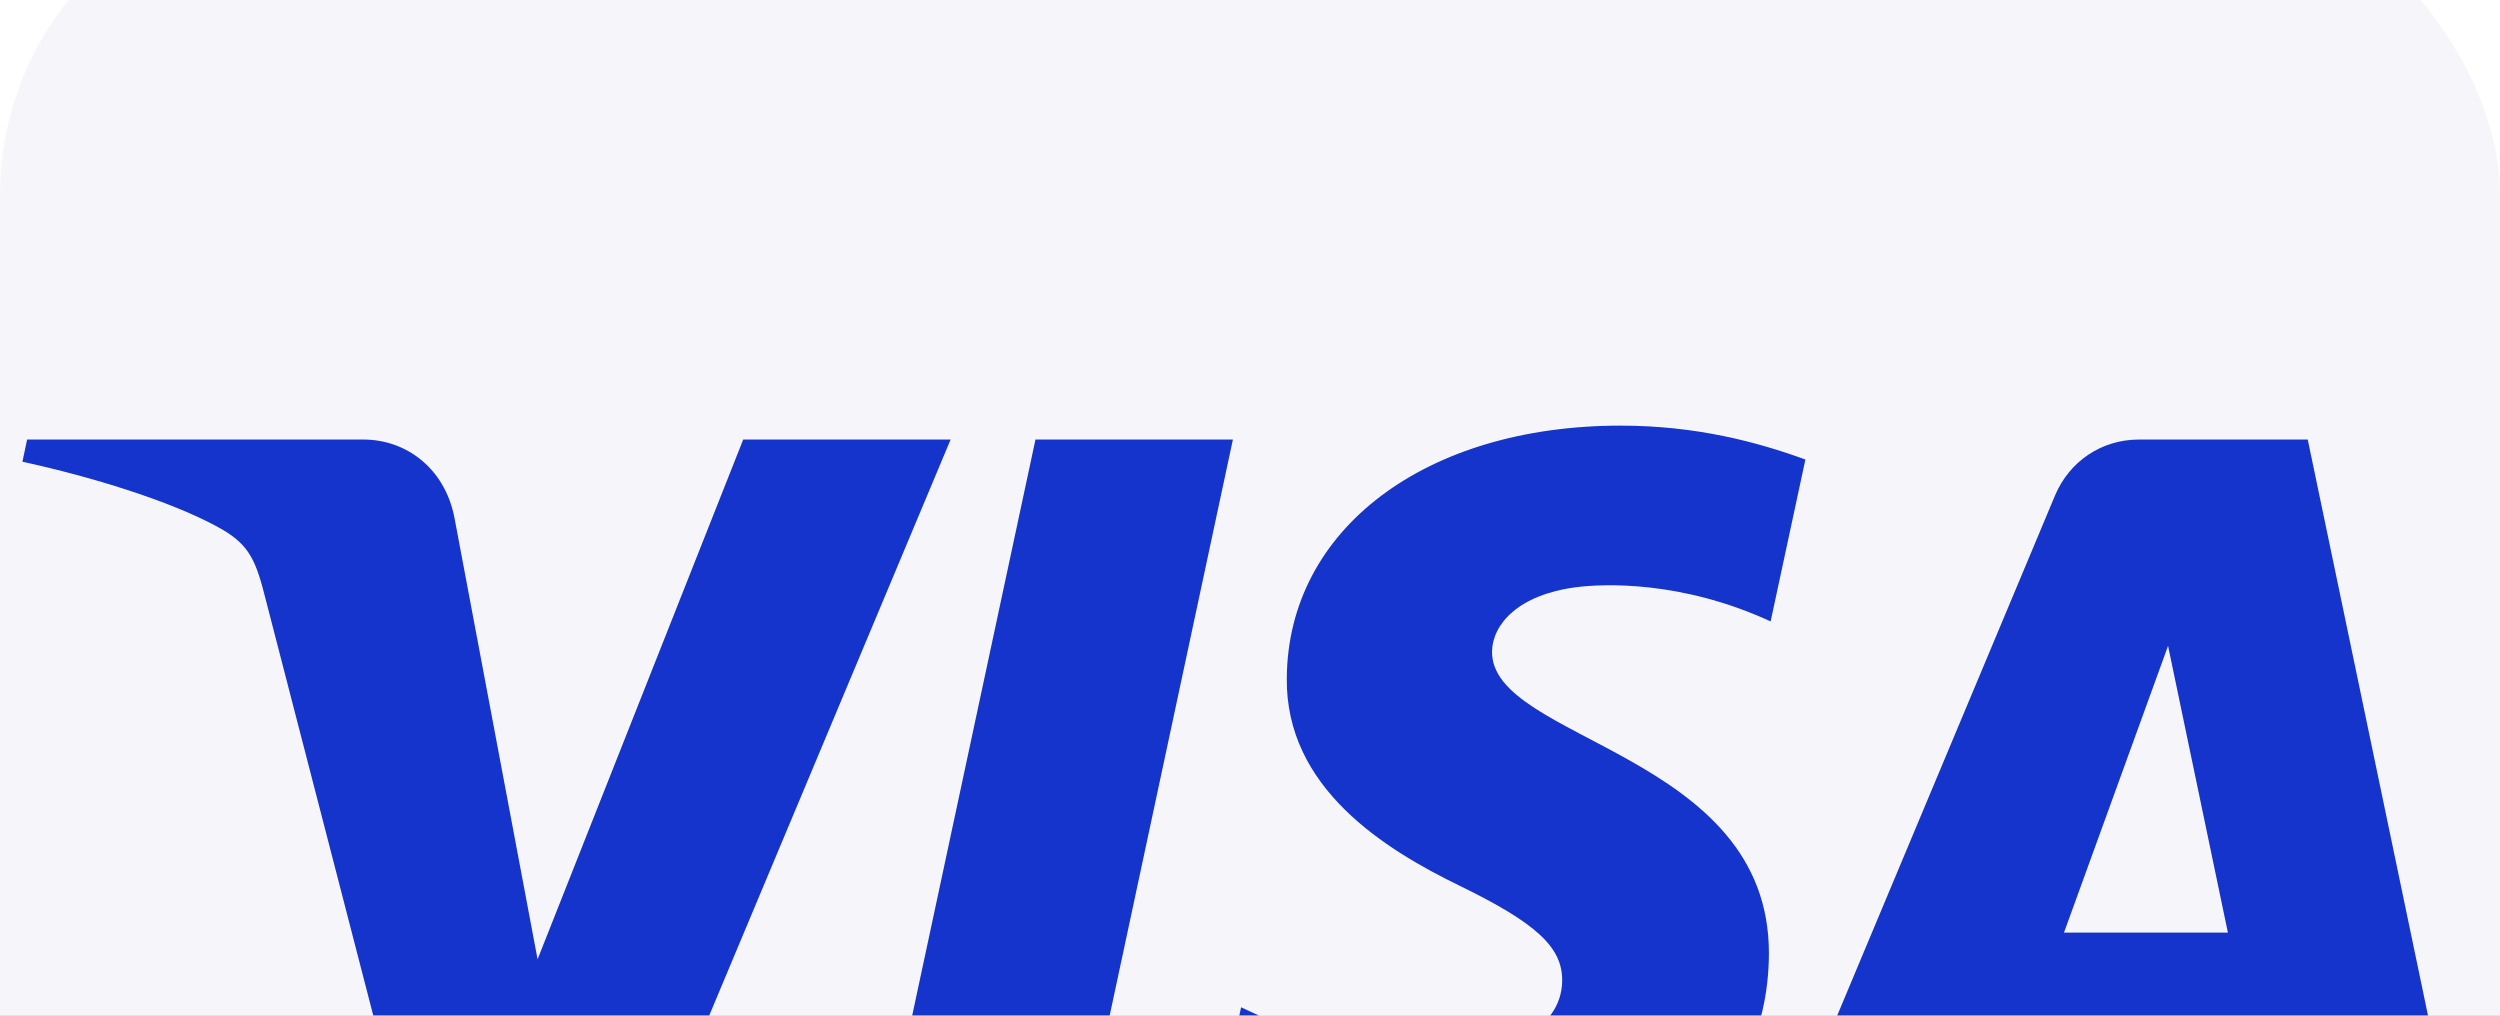 <svg width="32" height="13" viewBox="0 0 32 13" fill="none" xmlns="http://www.w3.org/2000/svg">
<rect width="32" height="13" fill="#E3E3E3"/>
<g id="&#208;&#154;&#208;&#190;&#209;&#128;&#208;&#183;&#208;&#184;&#208;&#189;&#208;&#176;-006">
<rect width="1024" height="780" transform="translate(-362 -282)" fill="#F6F6FA"/>
<g id="Frame 277132152">
<g id="Frame 277132152_2">
<g id="Frame 277132230">
<g id="&#208;&#158;&#209;&#132;&#208;&#190;&#209;&#128;&#208;&#188;&#208;&#187;&#208;&#181;&#208;&#189;&#208;&#184;&#208;&#181;">
<g id="&#208;&#148;&#208;&#190;&#209;&#129;&#209;&#130;&#208;&#176;&#208;&#178;&#208;&#186;&#208;&#176;">
<rect x="-338" y="-282" width="638" height="362" rx="16" fill="white"/>
<g id="Frame 10215">
<g id="Frame 277132149">
<g id="Frame 10214">
</g>
</g>
</g>
</g>
</g>
</g>
</g>
</g>
<rect id="Rectangle 1911" x="-362" y="-282" width="1024" height="780" fill="#05000A" fill-opacity="0.3"/>
<g id="&#208;&#144;&#208;&#178;&#209;&#130;&#208;&#190;&#209;&#128;&#208;&#184;&#208;&#183;&#208;&#176;&#209;&#134;&#208;&#184;&#209;&#143; 2.0" filter="url(#filter0_d_7_43)">
<g clip-path="url(#clip0_7_43)">
<rect x="-50" y="-102.5" width="400" height="408" rx="16" fill="white"/>
<g id="Frame 4343">
<g id="Frame 277132128">
<g id="Frame 277132129">
<g id="Frame 277132142">
<g id="Frame 995">
<g id="Frame 3849">
<g id="Frame 277132129_2">
<rect y="-5.5" width="32" height="24" rx="4" fill="#F6F6FA"/>
<g id="visa">
<path id="visa_2" fill-rule="evenodd" clip-rule="evenodd" d="M16.471 4.678C16.453 6.086 17.725 6.871 18.684 7.338C19.669 7.818 19.999 8.125 19.996 8.553C19.988 9.209 19.21 9.499 18.482 9.51C17.211 9.53 16.473 9.167 15.886 8.893L15.428 11.034C16.017 11.306 17.108 11.543 18.239 11.553C20.895 11.553 22.632 10.242 22.642 8.21C22.652 5.63 19.074 5.487 19.098 4.334C19.107 3.985 19.44 3.612 20.171 3.517C20.533 3.469 21.532 3.432 22.664 3.954L23.109 1.882C22.5 1.66 21.717 1.448 20.743 1.448C18.243 1.448 16.485 2.776 16.471 4.678ZM27.38 1.626C26.895 1.626 26.486 1.909 26.304 2.343L22.51 11.401H25.164L25.692 9.941H28.935L29.241 11.401H31.58L29.539 1.626H27.38ZM27.751 4.267L28.517 7.937H26.419L27.751 4.267ZM13.254 1.626L11.162 11.401H13.69L15.781 1.626H13.254ZM9.513 1.626L6.881 8.279L5.816 2.622C5.691 1.991 5.198 1.626 4.65 1.626H0.347L0.287 1.91C1.17 2.102 2.174 2.411 2.782 2.742C3.154 2.944 3.26 3.12 3.382 3.6L5.399 11.401H8.071L12.168 1.626H9.513Z" fill="#1434CB"/>
</g>
</g>
</g>
</g>
</g>
</g>
</g>
</g>
</g>
</g>
</g>
<defs>
<filter id="filter0_d_7_43" x="-60" y="-108.5" width="420" height="428" filterUnits="userSpaceOnUse" color-interpolation-filters="sRGB">
<feFlood flood-opacity="0" result="BackgroundImageFix"/>
<feColorMatrix in="SourceAlpha" type="matrix" values="0 0 0 0 0 0 0 0 0 0 0 0 0 0 0 0 0 0 127 0" result="hardAlpha"/>
<feOffset dy="4"/>
<feGaussianBlur stdDeviation="5"/>
<feColorMatrix type="matrix" values="0 0 0 0 0 0 0 0 0 0 0 0 0 0 0 0 0 0 0.2 0"/>
<feBlend mode="normal" in2="BackgroundImageFix" result="effect1_dropShadow_7_43"/>
<feBlend mode="normal" in="SourceGraphic" in2="effect1_dropShadow_7_43" result="shape"/>
</filter>
<clipPath id="clip0_7_43">
<rect x="-50" y="-102.5" width="400" height="408" rx="16" fill="white"/>
</clipPath>
</defs>
</svg>

